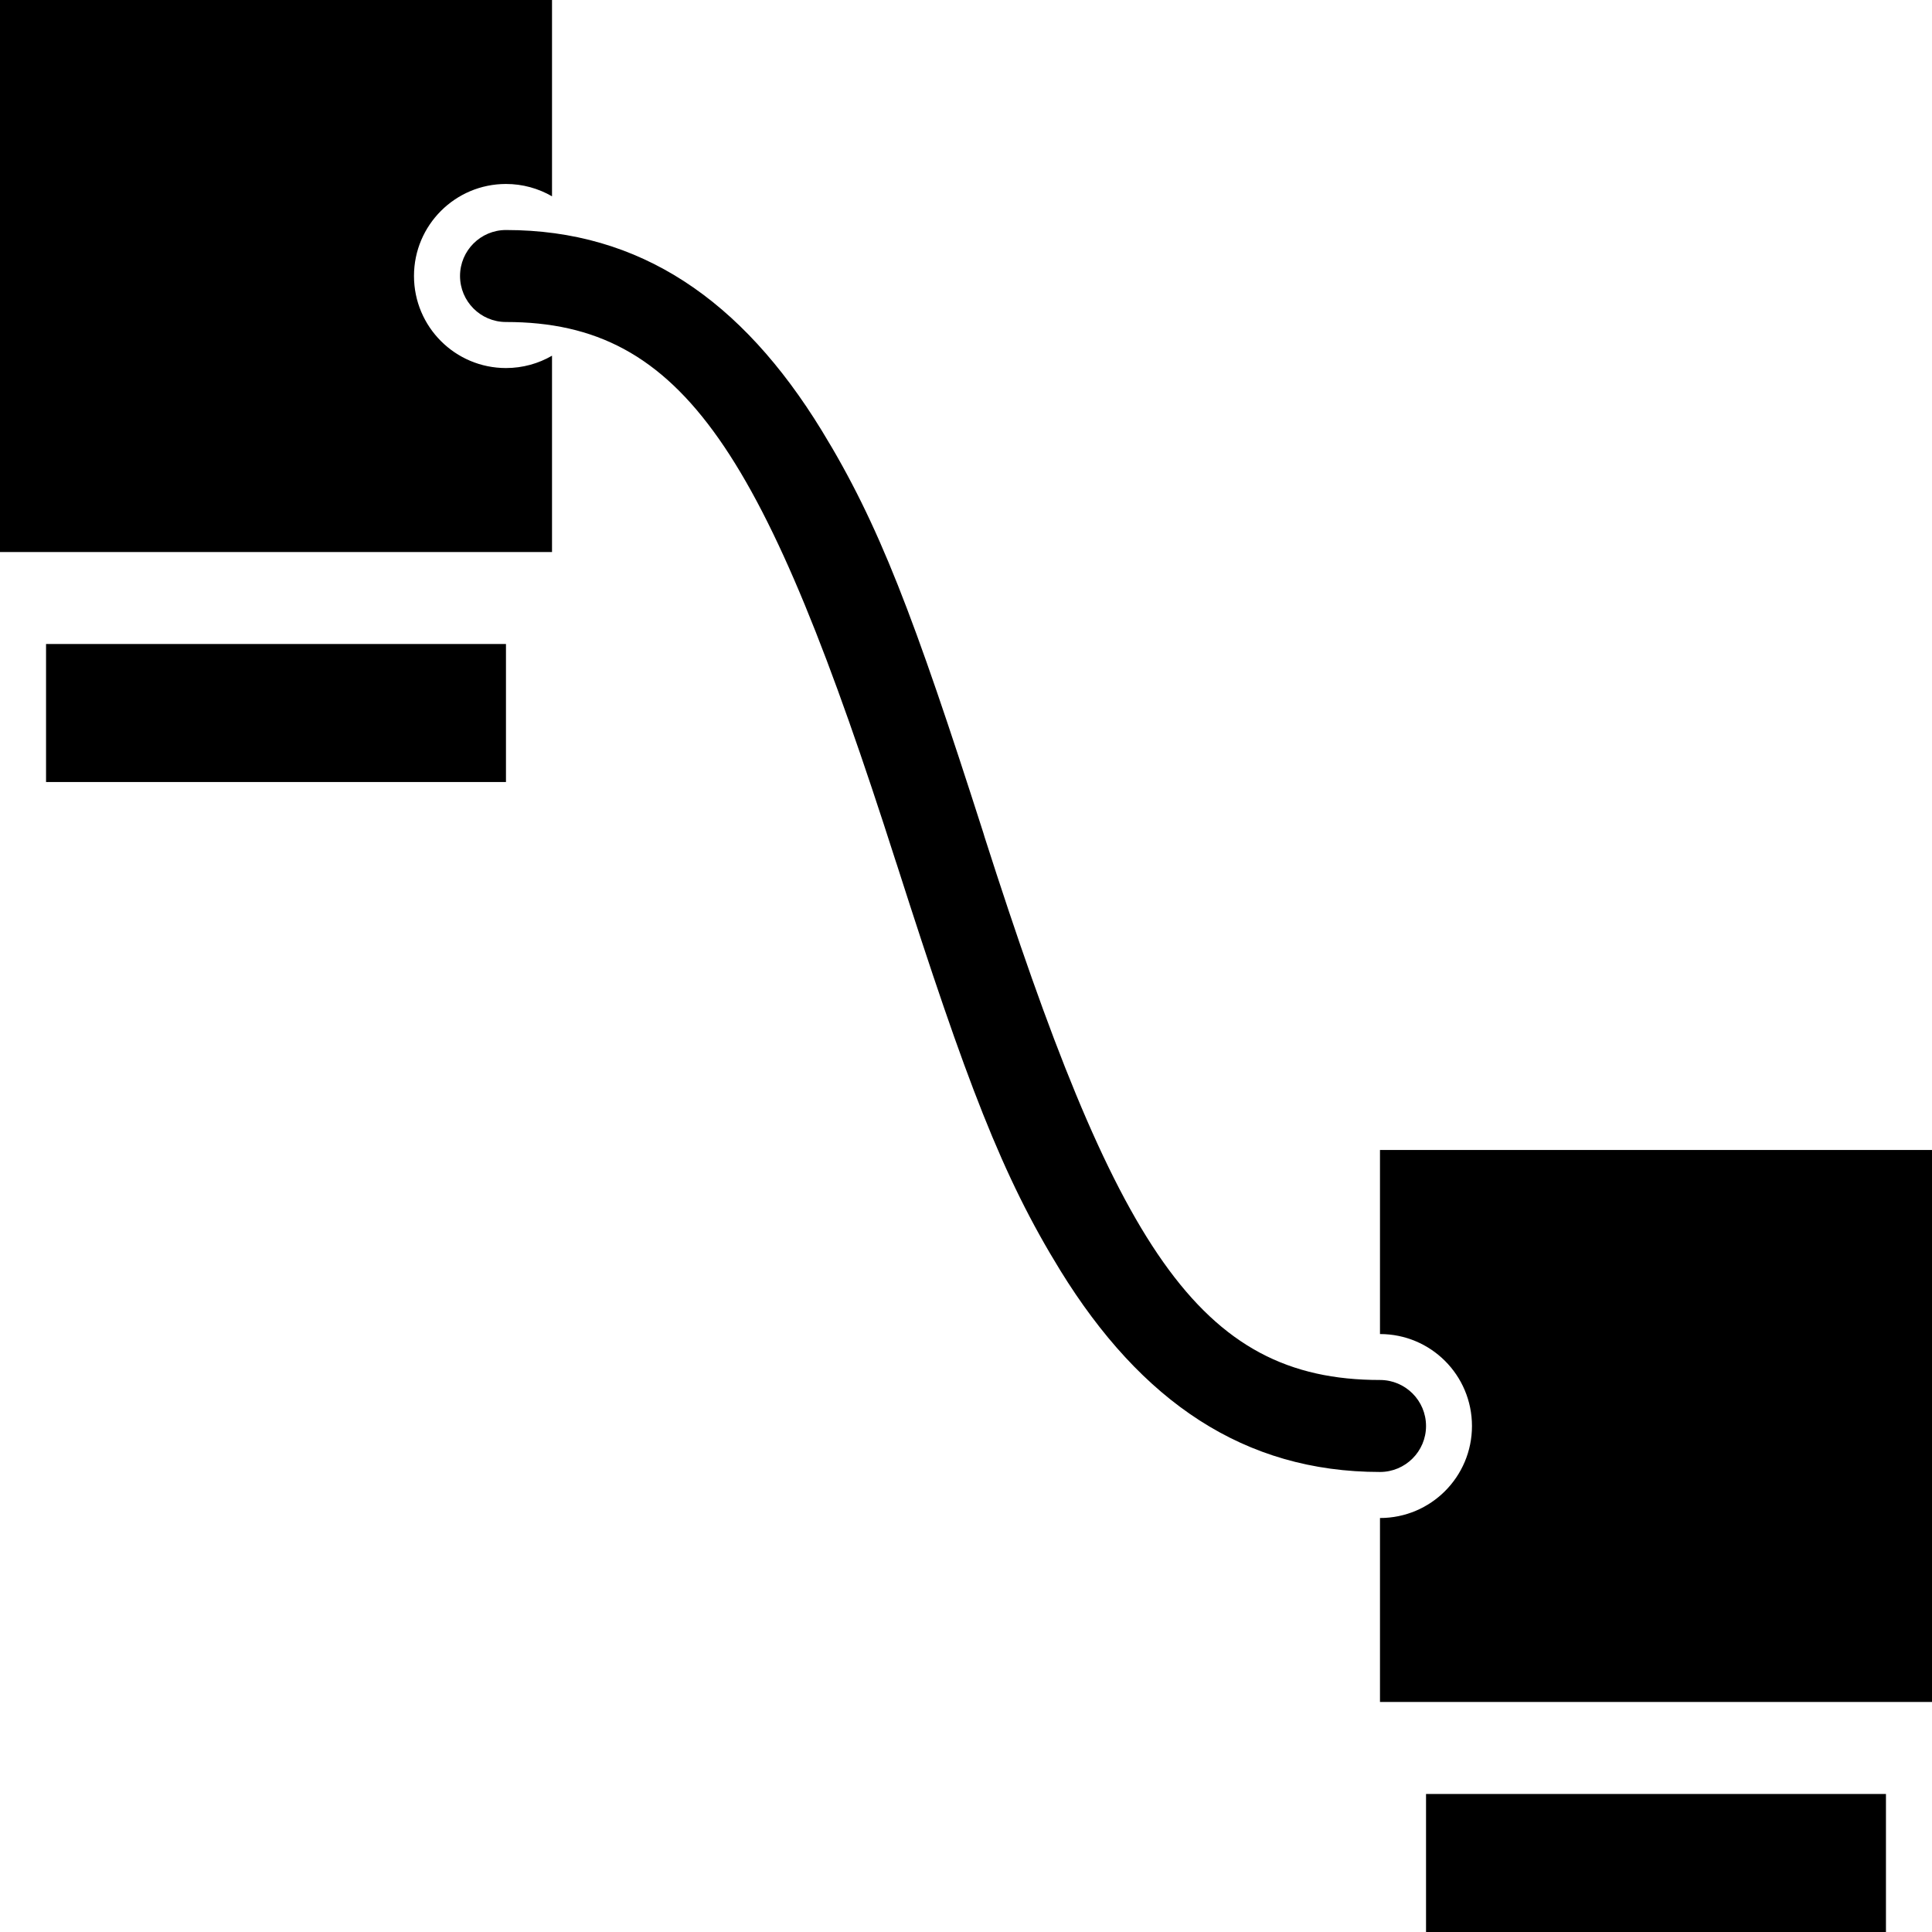 <?xml version="1.0" encoding="UTF-8"?>
<svg width="1em" height="1em" viewBox="0 0 18 18" version="1.1" xmlns="http://www.w3.org/2000/svg" xmlns:xlink="http://www.w3.org/1999/xlink">
    <!-- Generator: Sketch 53.2 (72643) - https://sketchapp.com -->
    <title>node-path</title>
    <desc>Created with Sketch.</desc>
    <g id="node-path" stroke="none" stroke-width="1" fill="none" fill-rule="evenodd">
        <path d="M5.143,1.829 C5.017,1.756 4.87,1.714 4.714,1.714 C4.241,1.714 3.857,2.098 3.857,2.571 C3.857,3.045 4.241,3.429 4.714,3.429 C4.87,3.429 5.017,3.387 5.143,3.314 L5.143,5.143 L0,5.143 L0,0 L5.143,0 L5.143,1.829 L5.143,1.829 Z M12.857,14.143 C13.331,14.143 13.714,13.759 13.714,13.286 C13.714,12.812 13.331,12.429 12.857,12.429 L12.857,10.714 L18,10.714 L18,15.857 L12.857,15.857 L12.857,14.143 Z M0.429,6 L4.714,6 L4.714,7.286 L0.429,7.286 L0.429,6 Z M13.286,16.714 L17.571,16.714 L17.571,18 L13.286,18 L13.286,16.714 Z M4.714,3 C4.478,3 4.286,2.808 4.286,2.571 C4.286,2.335 4.478,2.143 4.714,2.143 C5.964,2.143 6.91,2.795 7.654,4.008 C8.189,4.88 8.513,5.736 9.162,7.761 L9.173,7.798 C10.394,11.612 11.162,12.857 12.857,12.857 C13.094,12.857 13.286,13.049 13.286,13.286 C13.286,13.522 13.094,13.714 12.857,13.714 C11.591,13.714 10.632,13.058 9.879,11.837 C9.337,10.957 9.007,10.089 8.357,8.059 L8.345,8.023 C7.131,4.23 6.377,3 4.714,3 Z" id="Shape" fill="currentColor" fill-rule="nonzero"></path>
    </g>
</svg>